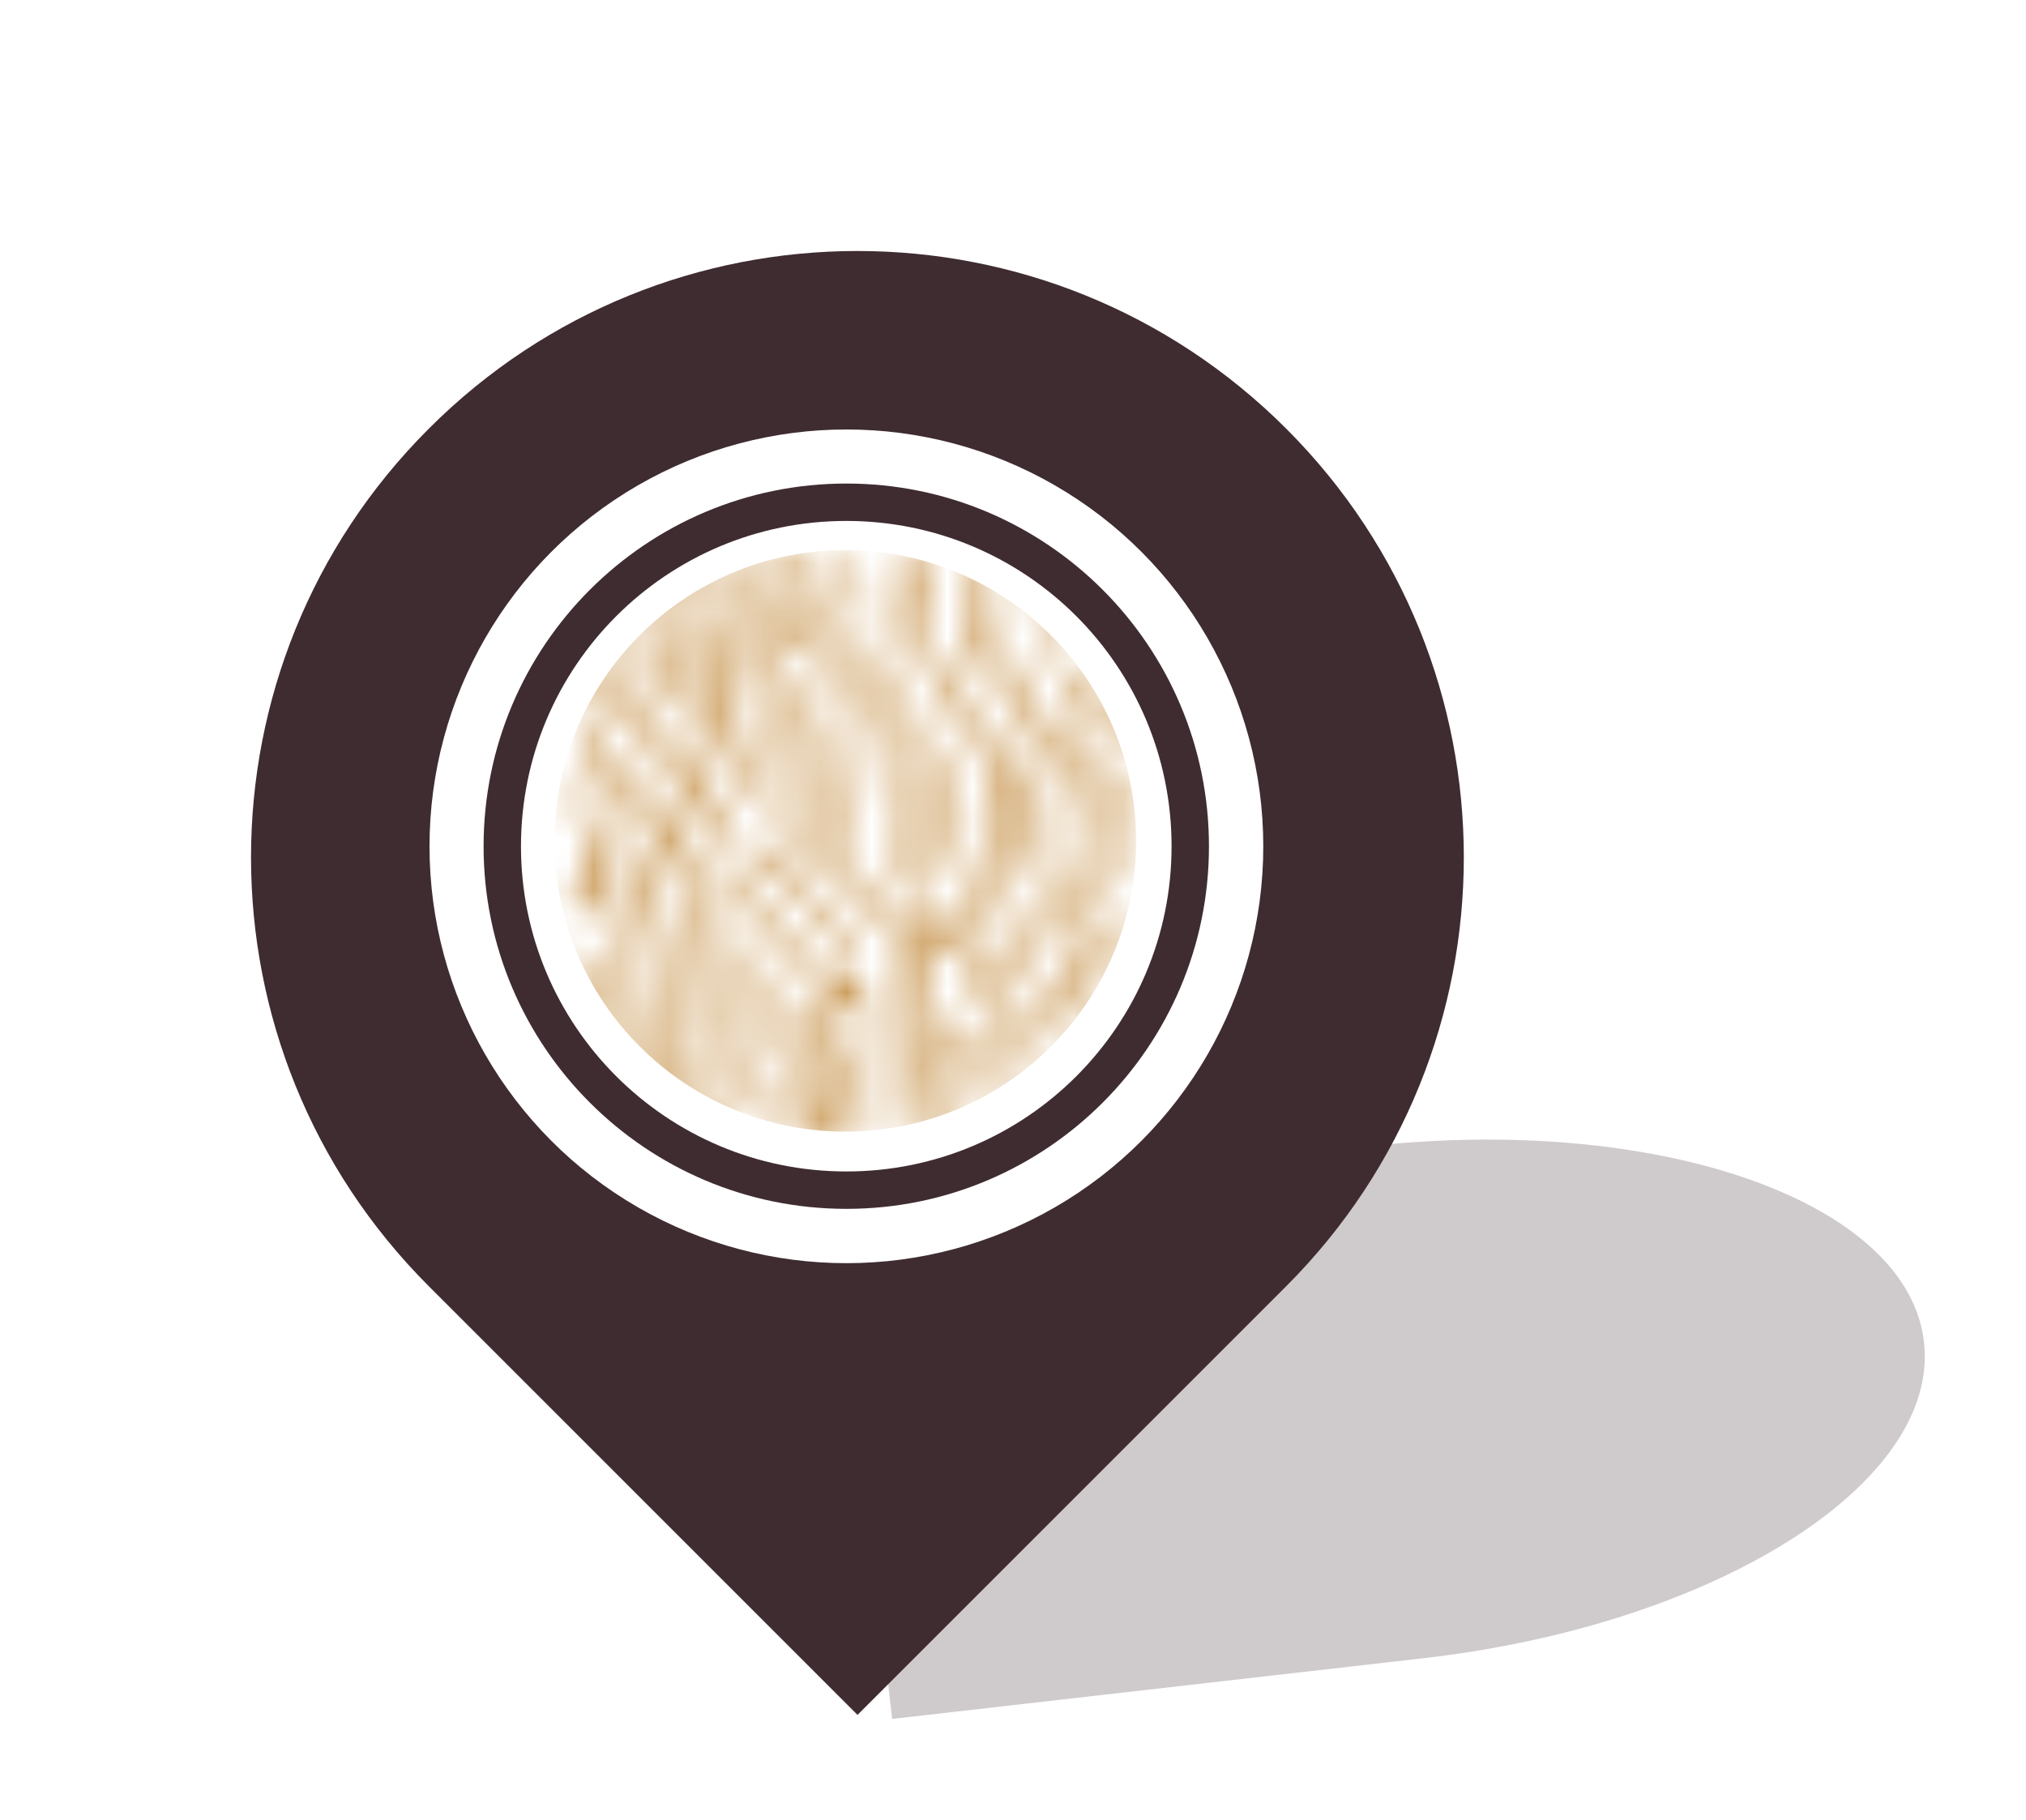 <svg width="80.188" height="72.041" viewBox="0 0 80.188 72.041" fill="none" xmlns="http://www.w3.org/2000/svg" xmlns:xlink="http://www.w3.org/1999/xlink">
	<desc>
			Created with Pixso.
	</desc>
	<defs>
		<filter id="filter_3_2593_dd" x="30.131" y="41.115" width="50.057" height="30.926" filterUnits="userSpaceOnUse" color-interpolation-filters="sRGB">
			<feFlood flood-opacity="0" result="BackgroundImageFix"/>
			<feBlend mode="normal" in="SourceGraphic" in2="BackgroundImageFix" result="shape"/>
			<feGaussianBlur stdDeviation="1.333" result="effect_layerBlur_1"/>
		</filter>
		<clipPath id="clip3_2626">
			<rect id="Asset 1 1" rx="0" width="22.914" height="22.471" transform="translate(45.272 22.043) rotate(90)" fill="white" fill-opacity="0"/>
		</clipPath>
	</defs>
	<g opacity="0.25" filter="url(#filter_3_2593_dd)">
		<path id="Rectangle 77" d="M34.16 57.91C33.52 52.32 42.4 46.72 54 45.39C65.59 44.07 75.51 47.53 76.15 53.12C76.79 58.71 67.91 64.32 56.31 65.64L35.31 68.04L34.16 57.91Z" fill="#3F2C30" fill-opacity="1" fill-rule="nonzero"/>
	</g>
	<path id="Rectangle 76" d="M16.97 50.91C7.59 41.53 7.59 26.34 16.97 16.97C26.34 7.59 41.53 7.59 50.91 16.97C60.28 26.34 60.28 41.53 50.91 50.91L33.94 67.88L16.97 50.91Z" fill="#3F2C30" fill-opacity="1" fill-rule="evenodd"/>
	<circle id="Ellipse 16" cx="33.5" cy="33.5" r="16.5" fill="#FFFFFF" fill-opacity="1"/>
	<mask id="mask3_2626" mask-type="alpha" maskUnits="userSpaceOnUse" x="21.994" y="21.774" width="23.009" height="23.452">
		<rect id="Asset 1 1" rx="0" width="22.914" height="22.471" transform="translate(45.272 22.043) rotate(90)" fill="#FFFFFF" fill-opacity="0"/>
		<g clip-path="url(#clip3_2626)">
			<path id="Vector" d="M44.24 23.75C43.94 24.11 43.9 24.22 43.1 25.87C42.78 26.53 42.47 27.2 42.08 27.82C41.65 28.54 41.13 29.21 40.79 29.98C40.09 31.59 40.33 33.37 40.87 34.99C41.23 36.07 41.38 35.94 41.87 37.46C42.21 38.52 42.28 39.07 42.76 40.19C42.88 40.49 43.08 40.87 43.48 41.63C44.08 42.75 44.26 42.99 44.57 43.1C44.71 43.14 44.85 43.16 45 43.16L45 42.84C44.86 42.75 44.73 42.65 44.63 42.52C44.34 42.19 44.19 41.78 44.01 41.39L42.82 38.63C41.38 35.3 41.21 35.22 41.01 33.86C40.83 32.64 40.94 31.78 40.99 31.47C41.12 30.7 41.36 29.95 41.71 29.25C42.11 28.42 42.27 28.49 42.87 27.36C43.19 26.76 43.47 26.14 43.77 25.53C44.07 24.93 44.38 24.34 44.76 23.8C44.84 23.68 44.92 23.58 45 23.48L45 23.01C44.72 23.23 44.47 23.48 44.24 23.75Z" fill="#575756" fill-opacity="1" fill-rule="nonzero"/>
			<path id="Vector" d="M44.41 25.82C44.22 26.31 43.9 27.14 43.52 27.84C43.1 28.6 42.98 28.51 42.6 29.17C42.09 30.07 41.93 30.89 41.84 31.39C41.64 32.49 41.67 33.62 41.93 34.72C42.12 35.6 42.44 36.45 42.88 37.24C43.12 37.68 43.49 38.15 44.21 39.08C44.44 39.38 44.71 39.65 45 39.89L45 39.1C44.84 38.96 44.68 38.82 44.53 38.68C43.75 37.9 43.36 37.11 43.04 36.43C42.7 35.71 42.4 35.07 42.25 34.13C42.02 32.68 42.31 31.47 42.44 30.94C42.54 30.52 42.68 30.11 42.84 29.71C43.27 28.67 43.57 28.54 44.17 27.36C44.31 27.09 44.51 26.61 44.9 25.65L45 25.42L45 24.59C44.94 24.67 44.89 24.76 44.84 24.85C44.67 25.16 44.52 25.48 44.41 25.82Z" fill="#575756" fill-opacity="1" fill-rule="nonzero"/>
			<path id="Vector" d="M43.2 34.17C43.3 35.04 43.54 35.91 44 36.67C44.19 36.98 44.58 37.46 45 37.62L45 37.33C44.46 37.03 44.11 36.25 43.92 35.71C43.37 34.17 43.48 32.46 43.83 30.89C44 30.12 44.22 29.35 44.55 28.64C44.67 28.36 44.83 28.09 45 27.84L45 27.17C44.57 27.65 44.26 28.27 44.04 28.84C43.4 30.49 43.01 32.39 43.2 34.17Z" fill="#575756" fill-opacity="1" fill-rule="nonzero"/>
			<path id="Vector" d="M44.53 31.11C44.35 31.61 44.28 32.14 44.32 32.67C44.35 33.29 44.49 33.9 44.64 34.49C44.71 34.75 44.81 35.03 45 35.21L45 34.72C44.92 34.48 44.89 34.21 44.86 34.04C44.75 33.53 44.66 33.03 44.66 32.51C44.65 32.06 44.73 31.62 44.89 31.21C44.92 31.13 44.96 31.05 45 30.97L45 30.3C44.78 30.53 44.63 30.85 44.53 31.11Z" fill="#575756" fill-opacity="1" fill-rule="nonzero"/>
			<path id="Vector" d="M41 25.75C40.79 26.59 40.61 26.73 39.99 28.29C39.49 29.54 39.18 30.29 39.02 30.99C38.65 32.65 39.06 34.02 39.72 36.09C40.64 38.99 40.75 38.68 41.8 41.02C42.41 42.37 42.94 43.76 43.24 45.22L43.47 45.22C43.26 43.56 42.62 41.98 41.96 40.45C40.56 37.22 38.72 33.71 39.89 30.1C40.16 29.26 40.52 28.46 40.82 27.64C41.13 26.79 41.33 25.92 41.44 25.02C41.55 24.12 41.59 23.21 41.57 22.31L41.56 21.77L41.2 21.77C41.22 22.07 41.23 22.38 41.23 22.68C41.25 24.01 41.17 25.07 41 25.75Z" fill="#575756" fill-opacity="1" fill-rule="nonzero"/>
			<path id="Vector" d="M39.47 25.83C39.21 26.72 38.81 27.53 38.38 28.34C37.93 29.16 37.57 30 37.46 30.94C37.26 32.71 37.72 34.56 38.28 36.22C39.33 39.29 41.02 42.11 41.96 45.22L42.19 45.22C41.78 43.56 41.13 41.98 40.45 40.41C39.74 38.79 39.03 37.17 38.52 35.47C38.26 34.63 38.07 33.77 37.95 32.9C37.83 31.94 37.82 30.94 38.11 30.01C38.38 29.11 38.9 28.32 39.26 27.46C39.61 26.63 39.87 25.76 40.02 24.87C40.18 24 40.23 23.11 40.19 22.22C40.18 22.07 40.16 21.92 40.15 21.77L39.81 21.77C39.84 22.1 39.87 22.43 39.87 22.76C39.89 23.8 39.76 24.83 39.47 25.83Z" fill="#575756" fill-opacity="1" fill-rule="nonzero"/>
			<path id="Vector" d="M42.18 23.19C42.12 23.5 42.13 23.81 42.1 24.12C42.07 24.37 42.03 24.65 42.19 24.84C42.23 24.9 42.28 24.94 42.34 24.96C42.71 25.09 43.25 24.36 43.4 24.12C43.72 23.64 43.9 23.07 44.02 22.5C44.06 22.26 44.09 22.01 44.12 21.77L43.83 21.77C43.81 21.93 43.76 22.17 43.69 22.47C43.5 23.29 42.88 24.04 42.66 23.95C42.48 23.88 42.66 23.31 42.61 22.23C42.6 22.07 42.59 21.92 42.58 21.77L42.23 21.77C42.27 22.47 42.23 22.91 42.18 23.19Z" fill="#575756" fill-opacity="1" fill-rule="nonzero"/>
			<path id="Vector" d="M39.99 42.13C39.59 40.7 39.11 39.27 38.42 37.95C38.25 37.64 38.13 37.43 37.87 37.01C37.36 36.19 37.1 35.78 36.88 35.79C36.53 35.83 36.35 36.68 36.26 37.08C36 38.31 36.17 39.07 36.18 40.27C36.19 40.98 36.11 41.57 35.97 42.73C35.86 43.55 35.91 44.39 35.87 45.22L36.28 45.22C36.46 43.84 36.62 42.1 36.62 42.08C36.63 39.68 36.65 37.29 37.17 37.19C37.49 37.12 37.89 37.89 38.39 38.87C38.59 39.26 38.99 39.9 39.8 42.78C39.98 43.44 40.16 44.1 40.33 44.76C40.37 44.92 40.4 45.07 40.44 45.22L40.75 45.22C40.71 44.99 40.65 44.77 40.6 44.57C40.41 43.75 40.21 42.94 39.99 42.13Z" fill="#575756" fill-opacity="1" fill-rule="nonzero"/>
			<path id="Vector" d="M38.92 42.45C38.8 42.03 38.63 41.63 38.43 41.25C38.09 40.59 37.85 40.12 37.67 40.16C37.31 40.22 37.36 42.14 37.37 42.58C37.39 43.3 37.48 44.33 37.59 45.22L38 45.22C37.94 44.76 37.82 43.87 37.78 43.07C37.74 42.49 37.67 41.24 37.88 41.19C38.04 41.16 38.29 41.8 38.37 41.99C38.76 42.99 39.04 44.2 39.23 45.22L39.55 45.22C39.48 44.8 39.41 44.38 39.32 43.96C39.2 43.45 39.07 42.94 38.92 42.45Z" fill="#575756" fill-opacity="1" fill-rule="nonzero"/>
			<path id="Vector" d="M38.48 24.02C38.38 24.98 38.01 25.62 37.74 26.15C37.66 26.32 36.24 28.84 36.18 31.54C36.15 32.56 36.3 33.6 36.09 34.61C35.91 35.53 35.5 36.39 35.3 37.31C34.75 39.85 35.37 42.71 34.68 45.22L34.93 45.22C35.22 44.15 35.3 43 35.34 41.89C35.39 40.16 35.35 38.38 35.87 36.71C36.17 35.75 36.54 34.85 36.59 33.83C36.67 32.34 36.59 31.82 36.63 30.76C36.76 27.64 38.74 26.96 38.98 24.06C39.05 23.29 38.98 22.52 38.78 21.77L38.23 21.77C38.26 21.88 38.29 21.98 38.32 22.1C38.48 22.73 38.53 23.38 38.48 24.02Z" fill="#575756" fill-opacity="1" fill-rule="nonzero"/>
			<path id="Vector" d="M34.2 43.17C34.25 42.49 34.17 42.55 34.19 41.64C34.22 40.59 34.33 40.04 34.18 39.11C34.07 38.48 33.96 38.39 33.88 38.36C33.52 38.24 32.87 39.36 32.75 39.57C31.89 41.04 31.7 42.55 31.61 43.06C31.51 43.64 31.47 44.22 31.41 44.8C31.4 44.94 31.38 45.08 31.36 45.22L31.6 45.22C31.71 44.76 31.83 44.17 31.99 43.42C32.15 42.64 32.37 41.61 32.94 40.41C33.41 39.42 33.59 39.42 33.64 39.43C33.79 39.46 33.84 39.85 33.86 40.85C33.9 42.64 33.85 43.52 33.78 44.06C33.72 44.45 33.63 44.84 33.51 45.22L33.79 45.22C33.82 45.14 33.85 45.06 33.88 44.97C34.06 44.39 34.17 43.78 34.2 43.17Z" fill="#575756" fill-opacity="1" fill-rule="nonzero"/>
			<path id="Vector" d="M35.89 26.29C35.61 27.25 35.27 28.2 35.15 29.21C35.03 30.26 35.3 31.27 35.35 32.31C35.43 33.98 34.58 35.43 33.67 36.75C32.72 38.13 31.72 39.45 31.22 41.09C30.8 42.45 30.57 44.14 29.59 45.22L29.86 45.22C30.89 44.05 31.15 42.21 31.67 40.79C32.27 39.17 33.41 37.84 34.34 36.42C34.78 35.75 35.18 35.04 35.45 34.27C35.74 33.41 35.78 32.53 35.67 31.63C35.61 31.11 35.51 30.58 35.5 30.05C35.49 29.51 35.55 28.97 35.68 28.45C35.89 27.54 36.07 26.97 36.25 26.42C36.53 25.53 36.87 24.47 36.94 23.34C36.97 22.81 36.95 22.29 36.88 21.77L36.2 21.77C36.27 22.16 36.32 22.56 36.34 22.95C36.39 24.09 36.21 25.2 35.89 26.29Z" fill="#575756" fill-opacity="1" fill-rule="nonzero"/>
			<path id="Vector" d="M28.2 27.45C28.12 29.02 27.59 30.19 27.09 31.31C26.16 33.37 25.64 33.38 25.41 34.66C25.17 36.02 25.73 36.18 25.79 38.21C25.84 40.24 25.32 41.83 25 42.78C24.71 43.62 24.35 44.44 23.93 45.22L24.4 45.22C24.65 44.79 24.88 44.34 25.08 43.89C25.32 43.33 25.97 41.74 26.19 38.92C26.42 35.95 25.82 36.2 26.22 34.68C26.64 33.08 27.29 32.9 28.24 30.22C28.74 28.81 28.82 28.16 28.84 27.8C28.91 26.73 28.71 25.93 28.39 24.66C28.13 23.68 27.81 22.71 27.43 21.77L27.1 21.77C27.37 22.53 27.59 23.3 27.77 24.09C28.05 25.36 28.26 26.28 28.2 27.45Z" fill="#575756" fill-opacity="1" fill-rule="nonzero"/>
			<path id="Vector" d="M27.17 26.19C27.27 26.9 27.26 27.62 27.08 28.31C26.91 28.92 26.65 29.5 26.35 30.05C25.77 31.15 25.05 32.19 24.66 33.39C24.31 34.47 24.31 35.42 24.29 36.97C24.28 37.99 24.34 38.69 24.35 38.97C24.43 40.27 24.16 42.26 22.57 45.22L22.96 45.22C23.62 44.11 24.12 42.91 24.43 41.66C25.47 37.47 23.68 35.66 25.23 32.97C25.89 31.87 26.48 30.74 27.02 29.59C27.3 29.02 27.48 28.41 27.58 27.79C27.68 27.05 27.61 26.3 27.47 25.58C27.32 24.8 27.1 24.04 26.9 23.28C26.74 22.68 26.66 22.17 26.59 21.77L25.94 21.77C26.1 22.23 26.38 22.87 26.61 23.74C26.83 24.54 27.06 25.36 27.17 26.19Z" fill="#575756" fill-opacity="1" fill-rule="nonzero"/>
			<path id="Vector" d="M25.93 26.97C25.89 27.22 25.79 27.74 24.9 29.68C24.4 30.77 24.41 30.65 24.17 31.2C23.26 33.32 23.33 34.57 22.87 34.65C22.58 34.69 22.24 34.2 21.99 33.73L21.99 35.08C22.59 35.88 23.21 36.33 23.48 36.21C23.8 36.07 23.56 35.18 23.99 33.21C24.25 32.04 24.51 31.71 25.05 30.47C25.39 29.7 25.33 29.7 25.63 29.04C25.86 28.55 26.1 28.07 26.37 27.61C26.76 26.93 26.77 25.4 25.26 21.77L24.75 21.77C25.03 22.38 25.6 23.72 25.83 24.89C25.93 25.38 26.06 26.08 25.93 26.97Z" fill="#575756" fill-opacity="1" fill-rule="nonzero"/>
			<path id="Vector" d="M24.65 26.93C24.6 27.13 24.53 27.34 24.45 27.53C24.4 27.66 24.34 27.78 24.28 27.9C24.13 28.16 23.97 28.4 23.78 28.63C23.15 29.38 22.92 30.93 22.63 30.9C22.57 30.9 22.44 30.82 22.29 29.76C22.18 29 22.14 28.23 22.15 27.46C22.14 27.1 22.09 26.73 21.99 26.38L21.99 31.69C22.15 32.22 22.42 32.97 22.7 32.95C23.11 32.92 22.95 31.25 23.95 29.16C24.47 28.08 25.04 27.88 25.21 26.87C25.29 26.38 25.31 25.86 25.11 24.87C24.88 23.8 24.54 22.76 24.08 21.77L23.5 21.77C23.83 22.48 24.3 23.64 24.58 24.86C24.58 24.86 24.86 26.07 24.65 26.93Z" fill="#575756" fill-opacity="1" fill-rule="nonzero"/>
			<path id="Vector" d="M33.32 41.51C33.26 41.32 33.22 41.23 33.15 41.22C32.86 41.2 32.43 43.24 32.09 45.22L33.04 45.22C33.38 44.13 33.61 42.57 33.32 41.51Z" fill="#575756" fill-opacity="1" fill-rule="nonzero"/>
			<path id="Vector" d="M43.23 22.67C43.32 22.66 43.41 22.47 43.47 21.77L42.84 21.77C42.87 22.1 42.87 22.23 42.96 22.4C42.99 22.45 43.12 22.69 43.23 22.67Z" fill="#575756" fill-opacity="1" fill-rule="nonzero"/>
			<path id="Vector" d="M29.76 29.24C29.58 30.16 29.09 30.95 28.62 31.73C28.14 32.51 27.76 33.35 27.46 34.22C27.04 35.5 26.83 36.88 26.56 39.69C26.39 41.52 26.39 42.34 25.92 43.63C25.73 44.18 25.49 44.71 25.2 45.22L25.67 45.22C26.08 44.6 26.4 43.93 26.62 43.22C26.89 42.33 26.89 41.75 26.96 40.65C27.09 38.79 27.2 36.92 27.68 35.12C27.91 34.22 28.25 33.35 28.69 32.53C29.14 31.72 29.67 30.94 29.99 30.05C30.55 28.51 30.16 26.89 29.67 25.39C29.39 24.53 29.07 23.68 28.84 22.81C28.75 22.47 28.68 22.12 28.63 21.77L28.3 21.77C28.41 22.75 28.74 23.73 29.04 24.64C29.52 26.1 30.09 27.68 29.76 29.24Z" fill="#575756" fill-opacity="1" fill-rule="nonzero"/>
			<path id="Vector" d="M34.87 25.58C34.64 26.49 34.18 27.32 33.96 28.23C33.74 29.12 33.69 30.05 33.65 30.97C33.59 32.63 33.56 34.43 32.62 35.87C32.15 36.58 31.43 37.06 31.06 37.84C30.69 38.6 30.58 39.46 30.33 40.27C30.01 41.26 29.62 42.23 29.15 43.16C28.8 43.86 28.42 44.54 28.05 45.22L28.48 45.22C28.77 44.69 29.05 44.14 29.33 43.6C29.75 42.78 30.12 41.93 30.43 41.06C30.73 40.23 30.9 39.36 31.18 38.53C31.32 38.11 31.53 37.72 31.81 37.39C32.1 37.05 32.44 36.76 32.72 36.41C33.76 35.09 33.96 33.34 34.05 31.71C34.1 30.77 34.12 29.81 34.27 28.88C34.43 27.94 34.83 27.07 35.11 26.16C35.54 24.74 35.48 23.24 35.25 21.77L34.96 21.77C35.14 23.04 35.21 24.32 34.87 25.58Z" fill="#575756" fill-opacity="1" fill-rule="nonzero"/>
			<path id="Vector" d="M30.1 24.96C30.34 25.63 30.66 26.55 30.8 27.61C30.97 28.98 30.64 29.1 30.39 31.73C30.39 31.73 30.29 32.74 29.84 33.37C29.61 33.71 29.37 33.87 29.13 34.04C29.13 34.04 28.97 34.16 28.65 34.42C28.04 34.93 27.88 36.1 27.8 36.73C27.75 37.06 27.72 37.39 27.72 37.72C27.7 38.26 27.63 40.84 27.07 42.84C26.84 43.67 26.51 44.47 26.1 45.22L26.29 45.22C26.7 44.59 27.02 43.9 27.26 43.18C27.78 41.58 28.04 39.2 28.04 37.25C28.04 37.25 28.03 35.22 28.81 34.59C29.22 34.27 29.26 34.24 29.26 34.24C29.51 34.07 29.77 33.89 30.04 33.51C30.49 32.87 30.57 32.2 30.62 31.74C30.84 29.94 31.04 29.13 31.18 28.6C31.31 28.09 31.38 27.83 31.3 27.2C31.21 26.44 31.02 26.05 30.77 25.51C30.4 24.75 30.09 23.96 29.86 23.15C29.73 22.7 29.61 22.23 29.5 21.77L29.13 21.77C29.2 22.31 29.32 22.84 29.48 23.35C29.68 23.98 29.83 24.21 30.1 24.96Z" fill="#575756" fill-opacity="1" fill-rule="nonzero"/>
			<path id="Vector" d="M33.61 25.48C33.54 25.69 33.46 25.88 33.32 26.33C32.96 27.46 32.7 28.62 32.54 29.8C32.15 32.68 32.68 33.12 32.04 34.02C31.99 34.1 31.99 34.09 30.8 35.64C30.44 36.11 30.25 36.35 30.24 36.38C29.64 37.33 29.62 38.18 29.43 39.33C29.43 39.33 29.27 40.33 28.83 41.91C28.59 42.77 28.15 43.91 27.31 45.22L27.55 45.22C28.18 44.21 28.69 43.12 29.05 41.98C29.63 40.15 29.81 39.24 29.81 39.24C30.07 37.94 30.06 37.31 30.58 36.55C31.12 35.75 31.54 35.34 31.54 35.34C31.74 35.15 31.93 34.98 32.17 34.67C32.86 33.77 32.85 32.97 32.84 31.87C32.83 30.95 32.82 29.81 33.2 28.17C33.32 27.64 33.48 27.12 33.67 26.61C33.87 26.14 34.01 25.63 34.07 25.11C34.21 24 34.17 22.87 33.94 21.77L33.7 21.77C34.05 23.5 33.88 24.68 33.61 25.48Z" fill="#575756" fill-opacity="1" fill-rule="nonzero"/>
			<path id="Vector" d="M33.04 22.98C32.99 23.5 32.91 23.55 32.38 25.35C31.7 27.65 31.54 28.55 31.49 28.85C31.36 29.66 31.29 30.06 31.28 30.56C31.25 31.86 31.42 32.63 30.98 33.58C30.92 33.69 30.86 33.79 30.77 33.87C30.28 34.39 29.42 34.67 29 35.72C28.95 35.87 28.9 36.01 28.87 36.16C28.52 37.56 28.5 38.89 28.47 39.46C28.38 40.95 27.97 42.07 27.54 43.25C27.3 43.93 27 44.59 26.67 45.22L26.97 45.22C27.02 45.09 27.08 44.95 27.15 44.79C28.26 42.18 28.95 40.55 28.9 38.67C28.88 38.21 28.8 37.07 29.3 35.95C29.37 35.77 29.45 35.61 29.56 35.45C30.13 34.61 30.86 34.73 31.26 34.01C31.39 33.76 31.43 33.53 31.51 33.12C31.56 32.77 31.59 32.43 31.58 32.08C31.58 31.55 31.62 31.02 31.63 30.48C31.59 30.67 31.79 27.92 32.96 24.7C33.24 23.91 33.36 22.9 33.23 21.77L33.03 21.77C33.08 22.17 33.08 22.57 33.04 22.98Z" fill="#575756" fill-opacity="1" fill-rule="nonzero"/>
			<path id="Vector" d="M30.25 22.92C30.37 23.3 30.41 23.54 30.58 23.96C30.59 23.98 30.64 24.13 30.72 24.28C31.12 25.09 31.38 25.63 31.63 25.62C32.04 25.6 32.34 24.05 32.37 22.98C32.38 22.58 32.35 22.17 32.28 21.77L32.07 21.77C32.14 22.17 32.16 22.57 32.13 22.97C32.12 23.16 32.04 24.45 31.63 24.53C31.34 24.58 30.97 24.05 30.81 23.68C30.74 23.51 30.77 23.52 30.59 22.98C30.5 22.7 30.45 22.59 30.4 22.37C30.34 22.15 30.34 22.05 30.3 21.84L30.29 21.77L29.88 21.77C29.91 21.9 29.94 22.01 29.97 22.11C30.08 22.47 30.11 22.45 30.25 22.92Z" fill="#575756" fill-opacity="1" fill-rule="nonzero"/>
			<path id="Vector" d="M31.49 23.74C31.68 23.69 31.64 22.82 31.63 22.47C31.62 22.27 31.6 22.04 31.57 21.77L30.85 21.77C30.96 22.48 30.91 22.95 31.23 23.46C31.29 23.57 31.4 23.76 31.49 23.74Z" fill="#575756" fill-opacity="1" fill-rule="nonzero"/>
			<path id="Vector" d="M23.16 37.76C23.07 37.61 22.91 37.38 22.59 36.93C22.38 36.62 22.18 36.33 21.99 36.07L21.99 36.76C22.04 36.84 22.1 36.93 22.15 37.02C22.61 37.81 23.19 38.81 23.24 40.18C23.24 40.24 23.28 41.6 22.78 42.64C22.65 42.89 22.48 43.15 22.27 43.68C22.19 43.91 22.1 44.12 21.99 44.34L21.99 45.16C22.76 44.06 23.27 42.8 23.5 41.47C23.65 40.57 23.9 39.03 23.16 37.76Z" fill="#575756" fill-opacity="1" fill-rule="nonzero"/>
			<path id="Vector" d="M22.59 39.53C22.48 38.95 22.27 38.39 21.99 37.88L21.99 43.29C22.61 42.15 22.83 40.81 22.59 39.53L22.59 39.53Z" fill="#575756" fill-opacity="1" fill-rule="nonzero"/>
			<path id="Vector" d="M22.78 28.01C22.86 28.29 22.9 28.39 22.97 28.4C23.27 28.45 24 26.92 23.91 25.36C23.85 24.33 23.42 23.13 22.97 23.11C22.79 23.1 22.59 23.28 22.5 23.44C22.34 23.72 22.43 24.06 22.46 24.19C22.77 25.41 22.26 26.19 22.78 28.01ZM22.85 24.39C22.79 24.22 22.78 24.04 22.81 23.86C22.82 23.82 22.88 23.55 22.98 23.54C23.17 23.52 23.61 24.62 23.58 25.77C23.56 26.68 23.25 27.54 23.08 27.53C22.96 27.52 22.86 26.99 22.85 26.93C22.83 26.82 22.83 26.7 22.83 26.58C22.84 26.15 22.89 25.96 22.92 25.65C22.95 25.31 22.99 24.86 22.85 24.39Z" fill="#575756" fill-opacity="1" fill-rule="nonzero"/>
		</g>
	</mask>
	<g mask="url(#mask3_2626)">
		<circle id="Ellipse 9" cx="33.458" cy="33.284" r="11.509" fill="#C38C40" fill-opacity="1"/>
	</g>
	<path id="Ellipse 10 (Stroke)" d="M47.85 33.5C47.85 41.42 41.42 47.85 33.5 47.85C25.57 47.85 19.14 41.42 19.14 33.5C19.14 25.57 25.57 19.14 33.5 19.14C41.42 19.14 47.85 25.57 47.85 33.5ZM33.5 46.37C40.61 46.37 46.37 40.61 46.37 33.5C46.37 26.38 40.61 20.62 33.5 20.62C26.38 20.62 20.62 26.38 20.62 33.5C20.62 40.61 26.38 46.37 33.5 46.37Z" fill="#3F2C30" fill-opacity="1" fill-rule="evenodd"/>
</svg>
